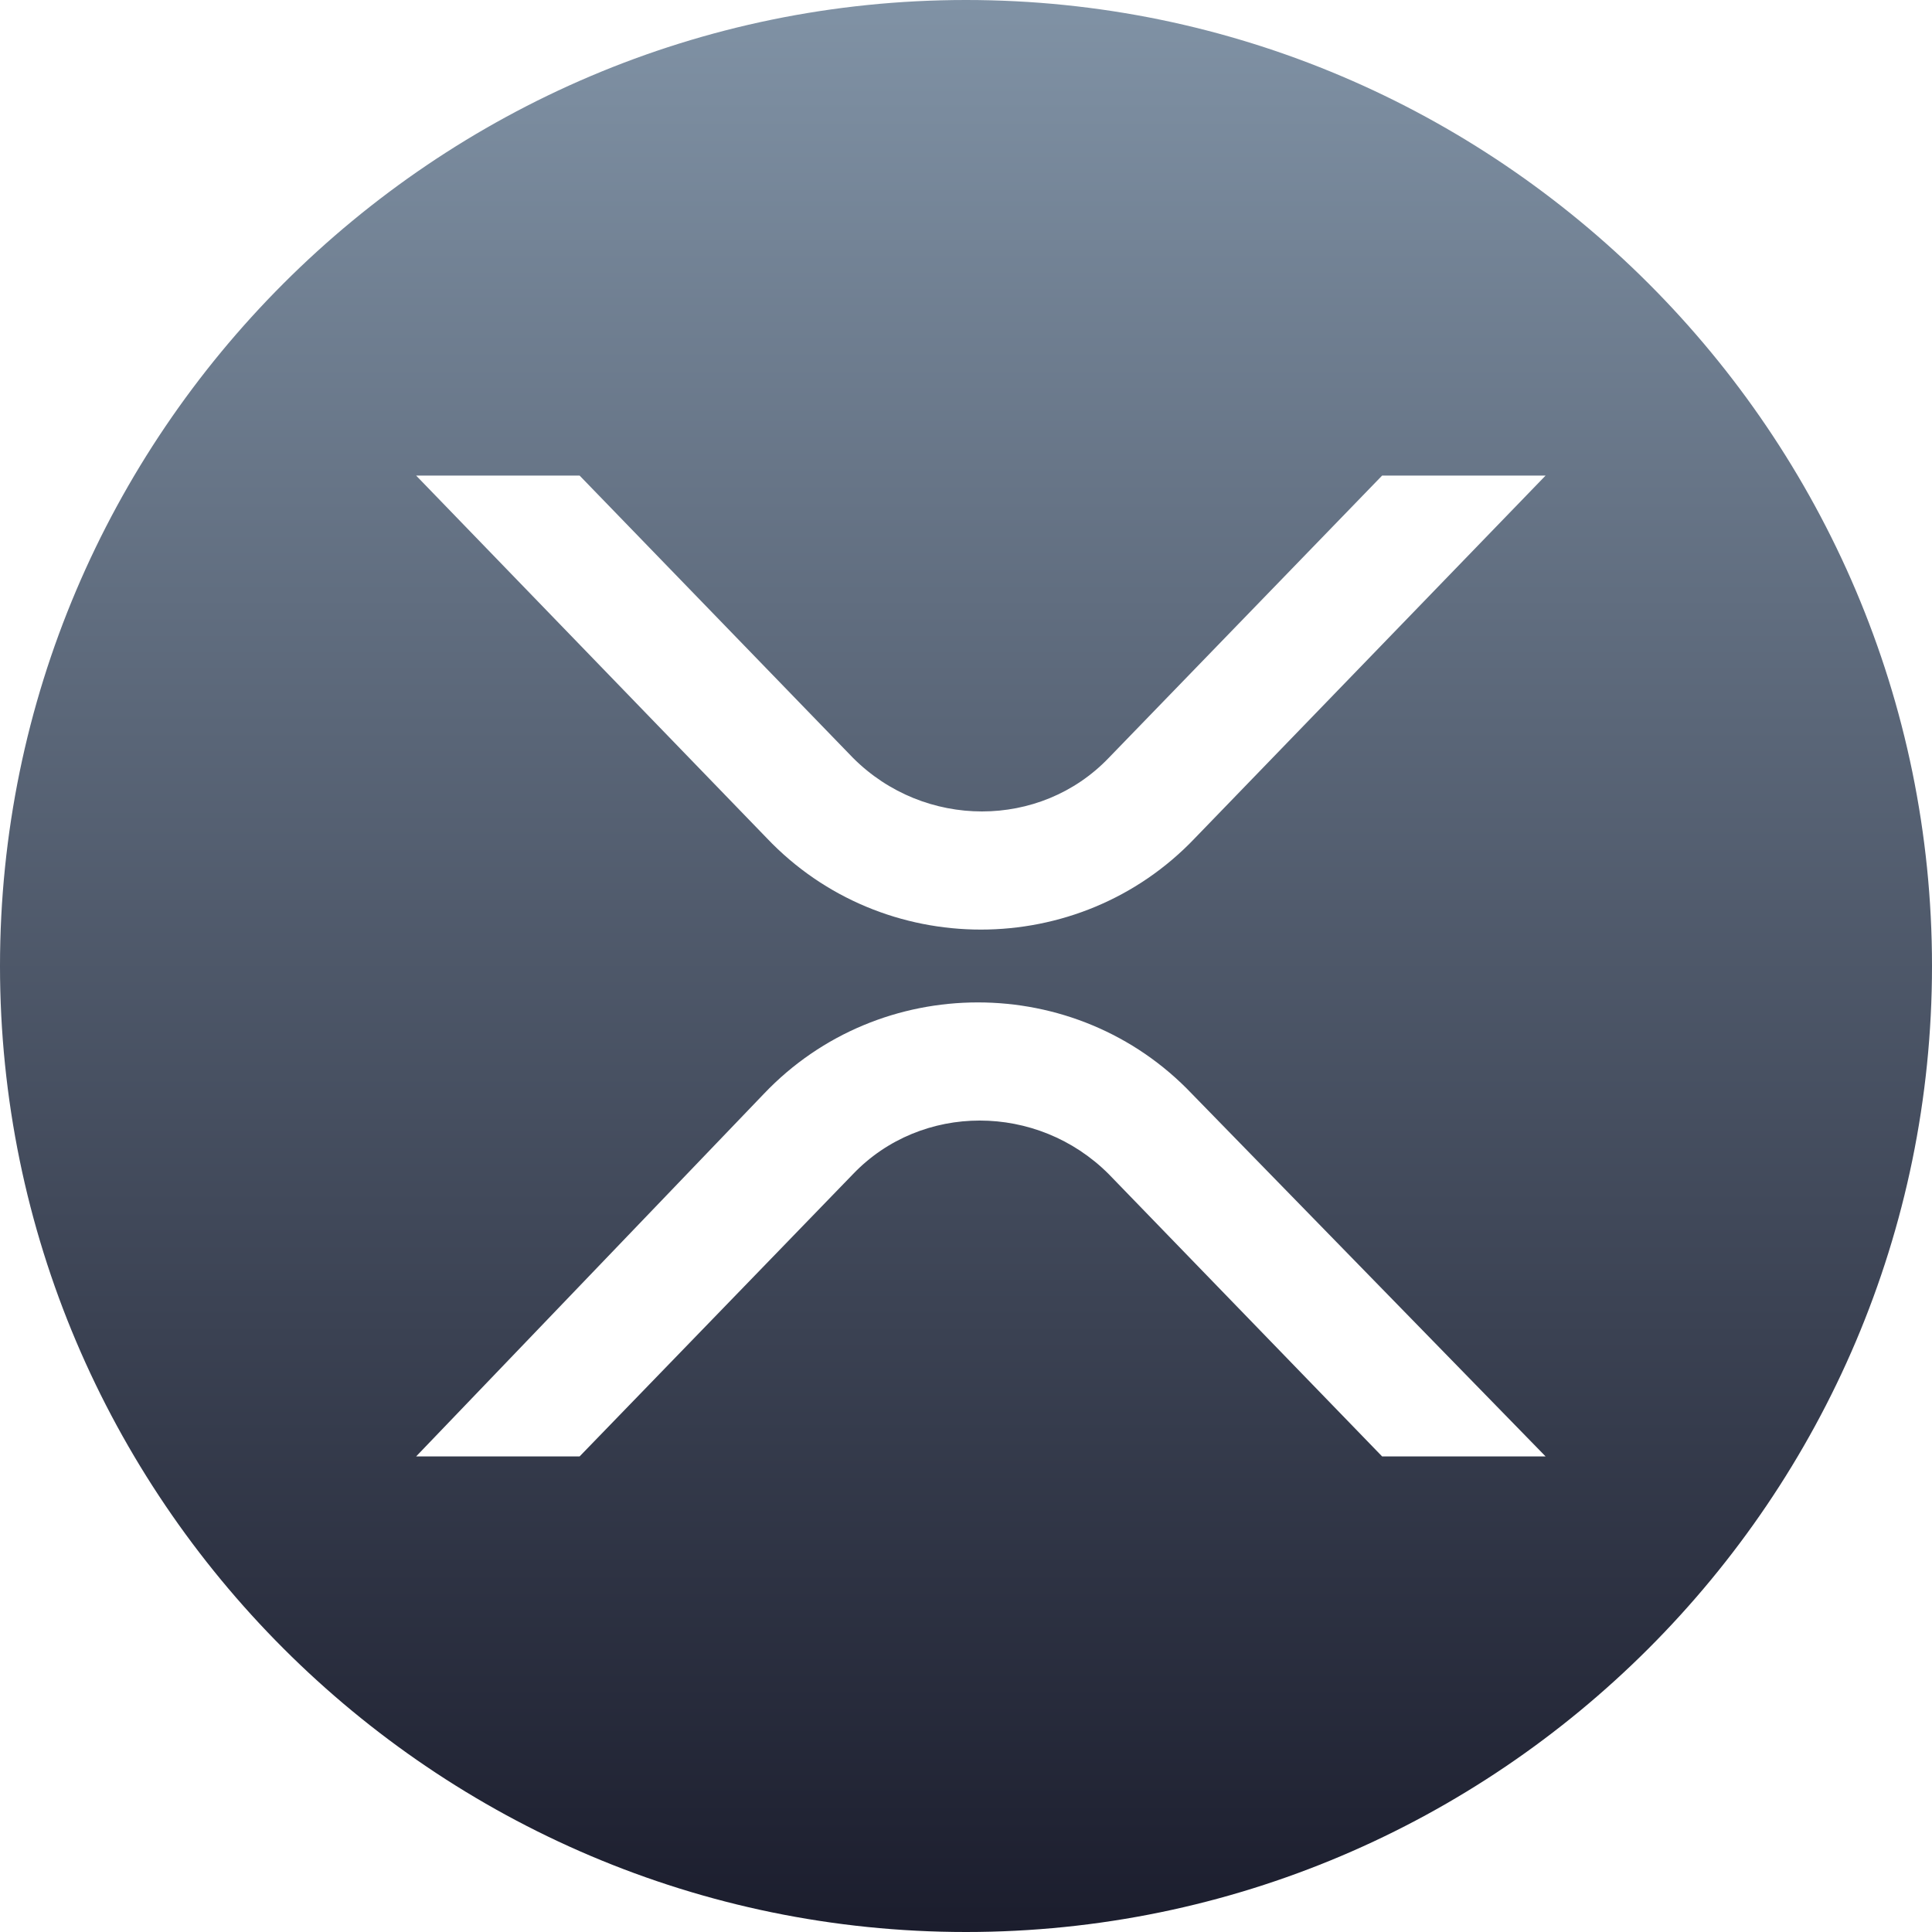 <svg width="129" height="129" viewBox="0 0 129 129" fill="none" xmlns="http://www.w3.org/2000/svg">
<path d="M64.5 0C28.975 0 0 28.975 0 64.5C0 100.025 28.975 129 64.5 129C100.025 129 129 100.025 129 64.5C129 28.975 100.025 0 64.5 0ZM92.285 97.246L74.026 78.392C69.263 73.629 61.523 73.629 56.959 78.392L38.7 97.246H27.785L51.005 73.034C58.745 64.897 71.843 64.897 79.583 73.034L103.2 97.246H92.285ZM79.781 55.966C72.041 64.103 58.943 64.103 51.203 55.966L27.785 31.754H38.7L56.959 50.608C61.721 55.371 69.462 55.371 74.026 50.608L92.285 31.754H103.2L79.781 55.966Z" fill="url(#paint0_linear_1546_1513)"/>
<defs>
<linearGradient id="paint0_linear_1546_1513" x1="64.5" y1="0" x2="64.5" y2="129" gradientUnits="userSpaceOnUse">
<stop stop-color="#8092A5"/>
<stop offset="1" stop-color="#1B1D2D"/>
</linearGradient>
</defs>
</svg>
